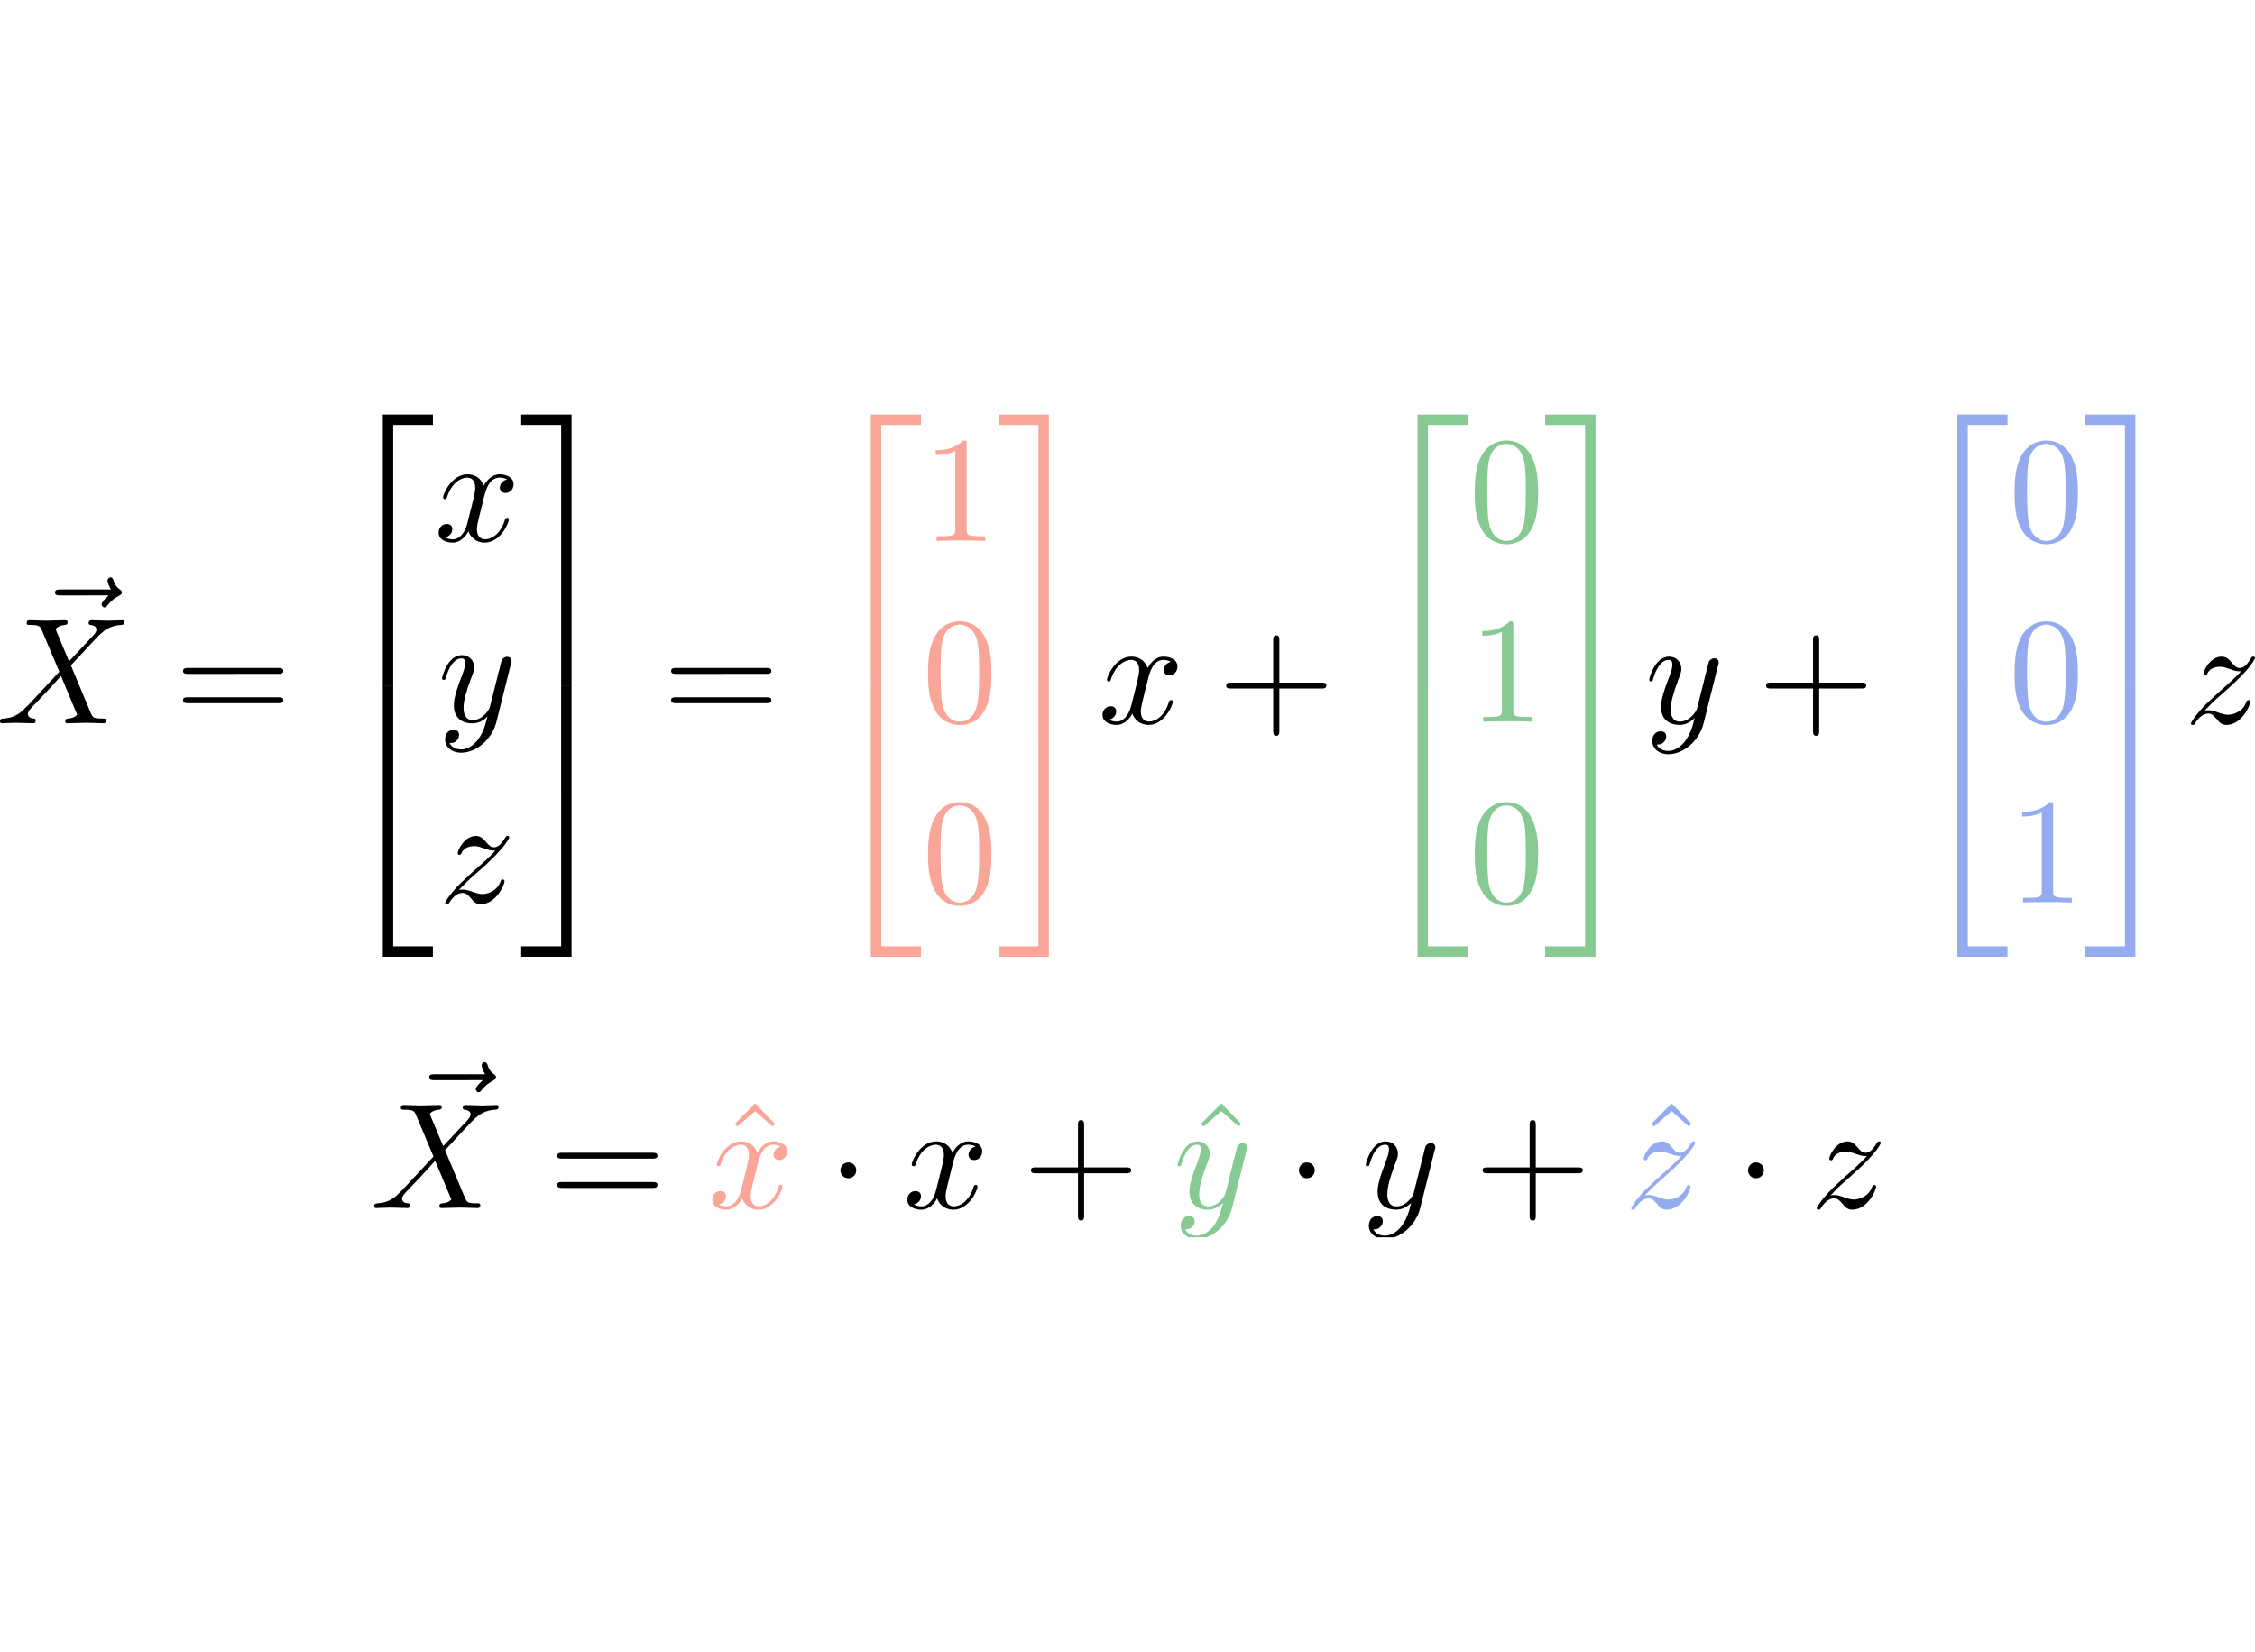 <?xml version="1.0" encoding="UTF-8" standalone="no"?>
<svg
   
   height="6.826em"
   viewBox="0 0 149.055 54.406"
   preserveAspectRatio="xMidYMid meet"
   version="1.1"
   id="svg277"
   sodipodi:docname="render_0008_tmp.svg"
   xmlns:inkscape="http://www.inkscape.org/namespaces/inkscape"
   xmlns:sodipodi="http://sodipodi.sourceforge.net/DTD/sodipodi-0.dtd"
   xmlns:xlink="http://www.w3.org/1999/xlink"
   xmlns="http://www.w3.org/2000/svg"
   xmlns:svg="http://www.w3.org/2000/svg">
    <style>
        @media (prefers-color-scheme: dark)
        {
        svg {
            color: white;
        }
        }
    </style>
  <sodipodi:namedview
     id="namedview279"
     pagecolor="#ffffff"
     bordercolor="#666666"
     borderopacity="1.0"
     inkscape:pageshadow="2"
     inkscape:pageopacity="0.0"
     inkscape:pagecheckerboard="0" />
  <defs
     id="defs55">
    <g
       id="g47">
      <g
         id="glyph-0-0">
        <path
           d="m 5.359,-5.938 c -0.141,0.141 -0.469,0.422 -0.469,0.594 0,0.094 0.094,0.203 0.188,0.203 0.094,0 0.141,-0.078 0.203,-0.141 C 5.391,-5.422 5.625,-5.703 6.062,-5.922 6.125,-5.969 6.234,-6.016 6.234,-6.125 6.234,-6.234 6.156,-6.281 6.094,-6.328 5.875,-6.484 5.766,-6.656 5.688,-6.891 5.656,-6.984 5.625,-7.125 5.484,-7.125 c -0.141,0 -0.203,0.141 -0.203,0.219 0,0.047 0.078,0.359 0.234,0.578 H 2.156 c -0.156,0 -0.344,0 -0.344,0.203 0,0.188 0.188,0.188 0.344,0.188 z m 0,0"
           id="path2" />
      </g>
      <g
         id="glyph-0-1">
        <path
           d="M 4.828,-4.094 4,-6.078 c -0.031,-0.078 -0.047,-0.125 -0.047,-0.125 0,-0.062 0.156,-0.25 0.578,-0.297 0.109,-0.016 0.203,-0.016 0.203,-0.188 0,-0.125 -0.125,-0.125 -0.156,-0.125 -0.406,0 -0.828,0.031 -1.25,0.031 -0.25,0 -0.859,-0.031 -1.109,-0.031 -0.062,0 -0.188,0 -0.188,0.203 C 2.031,-6.5 2.141,-6.5 2.266,-6.5 c 0.594,0 0.656,0.094 0.75,0.312 l 1.172,2.781 -2.109,2.266 -0.125,0.109 C 1.469,-0.5 1,-0.344 0.484,-0.312 c -0.125,0.016 -0.219,0.016 -0.219,0.203 0,0.016 0,0.109 0.141,0.109 0.297,0 0.625,-0.031 0.922,-0.031 C 1.703,-0.031 2.094,0 2.453,0 2.516,0 2.625,0 2.625,-0.203 2.625,-0.297 2.531,-0.312 2.516,-0.312 c -0.094,0 -0.406,-0.031 -0.406,-0.312 0,-0.156 0.156,-0.312 0.266,-0.438 L 3.406,-2.141 4.297,-3.125 l 1,2.391 c 0.047,0.109 0.062,0.109 0.062,0.141 0,0.078 -0.203,0.25 -0.578,0.281 C 4.672,-0.297 4.578,-0.297 4.578,-0.125 4.578,0 4.688,0 4.719,0 5,0 5.703,-0.031 5.984,-0.031 6.234,-0.031 6.844,0 7.094,0 c 0.062,0 0.188,0 0.188,-0.188 0,-0.125 -0.109,-0.125 -0.188,-0.125 -0.656,0 -0.688,-0.031 -0.859,-0.438 C 5.859,-1.672 5.188,-3.234 4.953,-3.828 5.625,-4.531 6.672,-5.719 7,-5.984 7.281,-6.234 7.672,-6.469 8.266,-6.5 c 0.125,-0.016 0.219,-0.016 0.219,-0.203 0,0 0,-0.109 -0.125,-0.109 -0.297,0 -0.641,0.031 -0.938,0.031 -0.375,0 -0.75,-0.031 -1.109,-0.031 -0.062,0 -0.188,0 -0.188,0.203 0,0.062 0.047,0.094 0.109,0.109 0.094,0.016 0.406,0.031 0.406,0.312 0,0.141 -0.109,0.266 -0.188,0.359 z m 0,0"
           id="path5" />
      </g>
      <g
         id="glyph-0-2">
        <path
           d="M 3.328,-3.016 C 3.391,-3.266 3.625,-4.188 4.312,-4.188 c 0.047,0 0.297,0 0.5,0.125 C 4.531,-4 4.344,-3.766 4.344,-3.516 c 0,0.156 0.109,0.344 0.375,0.344 0.219,0 0.531,-0.172 0.531,-0.578 0,-0.516 -0.578,-0.656 -0.922,-0.656 -0.578,0 -0.922,0.531 -1.047,0.75 -0.25,-0.656 -0.781,-0.75 -1.078,-0.75 -1.031,0 -1.609,1.281 -1.609,1.531 0,0.109 0.109,0.109 0.125,0.109 0.078,0 0.109,-0.031 0.125,-0.109 0.344,-1.062 1,-1.312 1.344,-1.312 0.188,0 0.531,0.094 0.531,0.672 0,0.312 -0.172,0.969 -0.531,2.375 -0.156,0.609 -0.516,1.031 -0.953,1.031 -0.062,0 -0.281,0 -0.5,-0.125 0.25,-0.062 0.469,-0.266 0.469,-0.547 0,-0.266 -0.219,-0.344 -0.359,-0.344 -0.312,0 -0.547,0.25 -0.547,0.578 0,0.453 0.484,0.656 0.922,0.656 0.672,0 1.031,-0.703 1.047,-0.75 0.125,0.359 0.484,0.75 1.078,0.75 1.031,0 1.594,-1.281 1.594,-1.531 0,-0.109 -0.078,-0.109 -0.109,-0.109 -0.094,0 -0.109,0.047 -0.141,0.109 -0.328,1.078 -1,1.312 -1.312,1.312 -0.391,0 -0.547,-0.312 -0.547,-0.656 0,-0.219 0.047,-0.438 0.156,-0.875 z m 0,0"
           id="path8" />
      </g>
      <g
         id="glyph-0-3">
        <path
           d="m 4.844,-3.797 c 0.047,-0.141 0.047,-0.156 0.047,-0.234 0,-0.172 -0.141,-0.266 -0.297,-0.266 -0.094,0 -0.25,0.062 -0.344,0.203 -0.016,0.062 -0.109,0.359 -0.141,0.547 -0.078,0.25 -0.141,0.531 -0.203,0.797 l -0.453,1.797 c -0.031,0.141 -0.469,0.844 -1.125,0.844 -0.5,0 -0.609,-0.438 -0.609,-0.812 C 1.719,-1.375 1.891,-2 2.219,-2.875 2.375,-3.281 2.422,-3.391 2.422,-3.594 c 0,-0.438 -0.312,-0.812 -0.812,-0.812 -0.953,0 -1.312,1.453 -1.312,1.531 0,0.109 0.094,0.109 0.109,0.109 0.109,0 0.109,-0.031 0.156,-0.188 0.281,-0.938 0.672,-1.234 1.016,-1.234 0.078,0 0.25,0 0.25,0.312 0,0.25 -0.109,0.516 -0.172,0.703 -0.406,1.062 -0.578,1.625 -0.578,2.094 0,0.891 0.625,1.188 1.219,1.188 0.391,0 0.719,-0.172 1,-0.453 -0.125,0.516 -0.25,1.016 -0.641,1.547 -0.266,0.328 -0.641,0.625 -1.094,0.625 -0.141,0 -0.594,-0.031 -0.766,-0.422 0.156,0 0.297,0 0.422,-0.125 C 1.328,1.203 1.422,1.062 1.422,0.875 1.422,0.562 1.156,0.531 1.062,0.531 0.828,0.531 0.5,0.688 0.5,1.172 c 0,0.5 0.438,0.875 1.062,0.875 1.016,0 2.047,-0.906 2.328,-2.031 z m 0,0"
           id="path11" />
      </g>
      <g
         id="glyph-0-4">
        <path
           d="m 1.328,-0.828 c 0.531,-0.578 0.828,-0.828 1.188,-1.141 0,0 0.609,-0.531 0.969,-0.891 C 4.438,-3.781 4.656,-4.266 4.656,-4.312 c 0,-0.094 -0.094,-0.094 -0.109,-0.094 -0.078,0 -0.094,0.016 -0.156,0.109 -0.297,0.484 -0.5,0.641 -0.734,0.641 -0.25,0 -0.359,-0.156 -0.516,-0.328 -0.188,-0.219 -0.359,-0.422 -0.688,-0.422 -0.75,0 -1.203,0.922 -1.203,1.141 0,0.047 0.031,0.109 0.109,0.109 0.094,0 0.109,-0.047 0.141,-0.109 0.188,-0.469 0.766,-0.469 0.844,-0.469 0.203,0 0.391,0.062 0.625,0.141 0.406,0.156 0.516,0.156 0.766,0.156 -0.359,0.422 -1.188,1.141 -1.375,1.297 l -0.906,0.844 C 0.781,-0.625 0.422,-0.062 0.422,0.016 c 0,0.094 0.109,0.094 0.125,0.094 0.078,0 0.094,-0.016 0.156,-0.125 0.234,-0.359 0.531,-0.625 0.859,-0.625 0.219,0 0.328,0.094 0.578,0.375 0.156,0.219 0.344,0.375 0.625,0.375 1,0 1.578,-1.266 1.578,-1.531 0,-0.047 -0.047,-0.109 -0.125,-0.109 -0.094,0 -0.109,0.062 -0.141,0.141 C 3.844,-0.75 3.203,-0.562 2.875,-0.562 c -0.188,0 -0.375,-0.062 -0.578,-0.125 -0.344,-0.125 -0.5,-0.172 -0.703,-0.172 -0.016,0 -0.172,0 -0.266,0.031 z m 0,0"
           id="path14" />
      </g>
      <g
         id="glyph-1-0">
        <path
           d="m 6.844,-3.266 c 0.156,0 0.344,0 0.344,-0.188 C 7.188,-3.656 7,-3.656 6.859,-3.656 h -5.969 c -0.141,0 -0.328,0 -0.328,0.203 0,0.188 0.188,0.188 0.328,0.188 z m 0.016,1.938 c 0.141,0 0.328,0 0.328,-0.203 0,-0.188 -0.188,-0.188 -0.344,-0.188 H 0.891 c -0.141,0 -0.328,0 -0.328,0.188 0,0.203 0.188,0.203 0.328,0.203 z m 0,0"
           id="path17" />
      </g>
      <g
         id="glyph-1-1">
        <path
           d="m 2.938,-6.375 c 0,-0.25 0,-0.266 -0.234,-0.266 C 2.078,-6 1.203,-6 0.891,-6 v 0.312 c 0.203,0 0.781,0 1.297,-0.266 v 5.172 c 0,0.359 -0.031,0.469 -0.922,0.469 h -0.312 V 0 c 0.344,-0.031 1.203,-0.031 1.609,-0.031 0.391,0 1.266,0 1.609,0.031 v -0.312 h -0.312 c -0.906,0 -0.922,-0.109 -0.922,-0.469 z m 0,0"
           id="path20" />
      </g>
      <g
         id="glyph-1-2">
        <path
           d="m 4.578,-3.188 c 0,-0.797 -0.047,-1.594 -0.391,-2.328 -0.453,-0.969 -1.281,-1.125 -1.688,-1.125 -0.609,0 -1.328,0.266 -1.75,1.188 -0.312,0.688 -0.359,1.469 -0.359,2.266 0,0.75 0.031,1.641 0.453,2.406 0.422,0.797 1.156,1 1.641,1 0.531,0 1.297,-0.203 1.734,-1.156 0.312,-0.688 0.359,-1.469 0.359,-2.25 z M 2.484,0 C 2.094,0 1.5,-0.25 1.328,-1.203 1.219,-1.797 1.219,-2.719 1.219,-3.312 c 0,-0.641 0,-1.297 0.078,-1.828 0.188,-1.188 0.938,-1.281 1.188,-1.281 0.328,0 0.984,0.188 1.172,1.172 0.109,0.562 0.109,1.312 0.109,1.938 0,0.75 0,1.422 -0.109,2.062 C 3.5,-0.297 2.938,0 2.484,0 Z m 0,0"
           id="path23" />
      </g>
      <g
         id="glyph-1-3">
        <path
           d="m 4.078,-2.297 h 2.781 C 7,-2.297 7.188,-2.297 7.188,-2.5 7.188,-2.688 7,-2.688 6.859,-2.688 h -2.781 v -2.797 c 0,-0.141 0,-0.328 -0.203,-0.328 -0.203,0 -0.203,0.188 -0.203,0.328 V -2.688 h -2.781 c -0.141,0 -0.328,0 -0.328,0.188 0,0.203 0.188,0.203 0.328,0.203 h 2.781 V 0.5 c 0,0.141 0,0.328 0.203,0.328 0.203,0 0.203,-0.188 0.203,-0.328 z m 0,0"
           id="path26" />
      </g>
      <g
         id="glyph-1-4">
        <path
           d="M 2.5,-6.922 1.156,-5.562 1.328,-5.391 2.5,-6.406 3.641,-5.391 3.812,-5.562 Z m 0,0"
           id="path29" />
      </g>
      <g
         id="glyph-2-0">
        <path
           d="m 3.25,17.547 h 0.688 v -17.25 h 2.625 v -0.688 H 3.25 Z m 0,0"
           id="path32" />
      </g>
      <g
         id="glyph-2-1">
        <path
           d="m 3.25,17.531 h 3.312 v -0.688 h -2.625 v -17.25 H 3.25 Z m 0,0"
           id="path35" />
      </g>
      <g
         id="glyph-2-2">
        <path
           d="m 2.703,17.547 h 0.688 v -17.938 H 0.062 v 0.688 h 2.641 z m 0,0"
           id="path38" />
      </g>
      <g
         id="glyph-2-3">
        <path
           d="M 2.703,16.844 H 0.062 v 0.688 h 3.328 v -17.938 h -0.688 z m 0,0"
           id="path41" />
      </g>
      <g
         id="glyph-3-0">
        <path
           d="m 1.906,-2.5 c 0,-0.281 -0.234,-0.516 -0.516,-0.516 -0.297,0 -0.531,0.234 -0.531,0.516 0,0.297 0.234,0.531 0.531,0.531 0.281,0 0.516,-0.234 0.516,-0.531 z m 0,0"
           id="path44" />
      </g>
    </g>
    <clipPath
       id="clip-0">
      <path
         clip-rule="nonzero"
         d="m 175,49 h 5 v 6.41 h -5 z m 0,0"
         id="path49" />
    </clipPath>
    <clipPath
       id="clip-1">
      <path
         clip-rule="nonzero"
         d="m 187,49 h 6 v 6.41 h -6 z m 0,0"
         id="path52" />
    </clipPath>
  </defs>
  <g
     fill="currentColor"
     fill-opacity="1"
     id="g59"
     transform="translate(-97.254,-1.004)">
    <use
       xlink:href="#glyph-0-0"
       x="99.079"
       y="18.901"
       id="use57"
       width="100%"
       height="100%" />
  </g>
  <g
     fill="currentColor"
     fill-opacity="1"
     id="g63"
     transform="translate(-97.254,-1.004)">
    <use
       xlink:href="#glyph-0-1"
       x="96.988"
       y="21.42"
       id="use61"
       width="100%"
       height="100%" />
  </g>
  <g
     fill="currentColor"
     fill-opacity="1"
     id="g67"
     transform="translate(-97.254,-1.004)">
    <use
       xlink:href="#glyph-1-0"
       x="108.791"
       y="21.42"
       id="use65"
       width="100%"
       height="100%" />
  </g>
  <g
     fill="currentColor"
     fill-opacity="1"
     id="g71"
     transform="translate(-97.254,-1.004)">
    <use
       xlink:href="#glyph-2-0"
       x="119.307"
       y="1.395"
       id="use69"
       width="100%"
       height="100%" />
  </g>
  <g
     fill="currentColor"
     fill-opacity="1"
     id="g75"
     transform="translate(-97.254,-1.004)">
    <use
       xlink:href="#glyph-2-1"
       x="119.307"
       y="19.327"
       id="use73"
       width="100%"
       height="100%" />
  </g>
  <g
     fill="currentColor"
     fill-opacity="1"
     id="g79"
     transform="translate(-97.254,-1.004)">
    <use
       xlink:href="#glyph-0-2"
       x="125.949"
       y="9.365"
       id="use77"
       width="100%"
       height="100%" />
  </g>
  <g
     fill="currentColor"
     fill-opacity="1"
     id="g83"
     transform="translate(-97.254,-1.004)">
    <use
       xlink:href="#glyph-0-3"
       x="126.175"
       y="21.32"
       id="use81"
       width="100%"
       height="100%" />
  </g>
  <g
     fill="currentColor"
     fill-opacity="1"
     id="g87"
     transform="translate(-97.254,-1.004)">
    <use
       xlink:href="#glyph-0-4"
       x="126.26"
       y="33.275"
       id="use85"
       width="100%"
       height="100%" />
  </g>
  <g
     fill="currentColor"
     fill-opacity="1"
     id="g91"
     transform="translate(-97.254,-1.004)">
    <use
       xlink:href="#glyph-2-2"
       x="131.643"
       y="1.395"
       id="use89"
       width="100%"
       height="100%" />
  </g>
  <g
     fill="currentColor"
     fill-opacity="1"
     id="g95"
     transform="translate(-97.254,-1.004)">
    <use
       xlink:href="#glyph-2-3"
       x="131.643"
       y="19.327"
       id="use93"
       width="100%"
       height="100%" />
  </g>
  <g
     fill="currentColor"
     fill-opacity="1"
     id="g99"
     transform="translate(-97.254,-1.004)">
    <use
       xlink:href="#glyph-1-0"
       x="141.052"
       y="21.42"
       id="use97"
       width="100%"
       height="100%" />
  </g>
  <g
     fill="#f9a598"
     fill-opacity="1"
     id="g103"
     transform="translate(-97.254,-1.004)">
    <use
       xlink:href="#glyph-2-0"
       x="151.568"
       y="1.395"
       id="use101"
       width="100%"
       height="100%" />
  </g>
  <g
     fill="#f9a598"
     fill-opacity="1"
     id="g107"
     transform="translate(-97.254,-1.004)">
    <use
       xlink:href="#glyph-2-1"
       x="151.568"
       y="19.327"
       id="use105"
       width="100%"
       height="100%" />
  </g>
  <g
     fill="#f9a598"
     fill-opacity="1"
     id="g111"
     transform="translate(-97.254,-1.004)">
    <use
       xlink:href="#glyph-1-1"
       x="158.21"
       y="9.365"
       id="use109"
       width="100%"
       height="100%" />
  </g>
  <g
     fill="#f9a598"
     fill-opacity="1"
     id="g115"
     transform="translate(-97.254,-1.004)">
    <use
       xlink:href="#glyph-1-2"
       x="158.21"
       y="21.32"
       id="use113"
       width="100%"
       height="100%" />
  </g>
  <g
     fill="#f9a598"
     fill-opacity="1"
     id="g119"
     transform="translate(-97.254,-1.004)">
    <use
       xlink:href="#glyph-1-2"
       x="158.21"
       y="33.275"
       id="use117"
       width="100%"
       height="100%" />
  </g>
  <g
     fill="#f9a598"
     fill-opacity="1"
     id="g123"
     transform="translate(-97.254,-1.004)">
    <use
       xlink:href="#glyph-2-2"
       x="163.191"
       y="1.395"
       id="use121"
       width="100%"
       height="100%" />
  </g>
  <g
     fill="#f9a598"
     fill-opacity="1"
     id="g127"
     transform="translate(-97.254,-1.004)">
    <use
       xlink:href="#glyph-2-3"
       x="163.191"
       y="19.327"
       id="use125"
       width="100%"
       height="100%" />
  </g>
  <g
     fill="currentColor"
     fill-opacity="1"
     id="g131"
     transform="translate(-97.254,-1.004)">
    <use
       xlink:href="#glyph-0-2"
       x="169.833"
       y="21.42"
       id="use129"
       width="100%"
       height="100%" />
  </g>
  <g
     fill="currentColor"
     fill-opacity="1"
     id="g135"
     transform="translate(-97.254,-1.004)">
    <use
       xlink:href="#glyph-1-3"
       x="177.741"
       y="21.42"
       id="use133"
       width="100%"
       height="100%" />
  </g>
  <g
     fill="#87c993"
     fill-opacity="1"
     id="g139"
     transform="translate(-97.254,-1.004)">
    <use
       xlink:href="#glyph-2-0"
       x="187.703"
       y="1.395"
       id="use137"
       width="100%"
       height="100%" />
  </g>
  <g
     fill="#87c993"
     fill-opacity="1"
     id="g143"
     transform="translate(-97.254,-1.004)">
    <use
       xlink:href="#glyph-2-1"
       x="187.703"
       y="19.327"
       id="use141"
       width="100%"
       height="100%" />
  </g>
  <g
     fill="#87c993"
     fill-opacity="1"
     id="g147"
     transform="translate(-97.254,-1.004)">
    <use
       xlink:href="#glyph-1-2"
       x="194.345"
       y="9.365"
       id="use145"
       width="100%"
       height="100%" />
  </g>
  <g
     fill="#87c993"
     fill-opacity="1"
     id="g151"
     transform="translate(-97.254,-1.004)">
    <use
       xlink:href="#glyph-1-1"
       x="194.345"
       y="21.32"
       id="use149"
       width="100%"
       height="100%" />
  </g>
  <g
     fill="#87c993"
     fill-opacity="1"
     id="g155"
     transform="translate(-97.254,-1.004)">
    <use
       xlink:href="#glyph-1-2"
       x="194.345"
       y="33.275"
       id="use153"
       width="100%"
       height="100%" />
  </g>
  <g
     fill="#87c993"
     fill-opacity="1"
     id="g159"
     transform="translate(-97.254,-1.004)">
    <use
       xlink:href="#glyph-2-2"
       x="199.326"
       y="1.395"
       id="use157"
       width="100%"
       height="100%" />
  </g>
  <g
     fill="#87c993"
     fill-opacity="1"
     id="g163"
     transform="translate(-97.254,-1.004)">
    <use
       xlink:href="#glyph-2-3"
       x="199.326"
       y="19.327"
       id="use161"
       width="100%"
       height="100%" />
  </g>
  <g
     fill="currentColor"
     fill-opacity="1"
     id="g167"
     transform="translate(-97.254,-1.004)">
    <use
       xlink:href="#glyph-0-3"
       x="205.968"
       y="21.42"
       id="use165"
       width="100%"
       height="100%" />
  </g>
  <g
     fill="currentColor"
     fill-opacity="1"
     id="g171"
     transform="translate(-97.254,-1.004)">
    <use
       xlink:href="#glyph-1-3"
       x="213.424"
       y="21.42"
       id="use169"
       width="100%"
       height="100%" />
  </g>
  <g
     fill="#94acef"
     fill-opacity="1"
     id="g175"
     transform="translate(-97.254,-1.004)">
    <use
       xlink:href="#glyph-2-0"
       x="223.387"
       y="1.395"
       id="use173"
       width="100%"
       height="100%" />
  </g>
  <g
     fill="#94acef"
     fill-opacity="1"
     id="g179"
     transform="translate(-97.254,-1.004)">
    <use
       xlink:href="#glyph-2-1"
       x="223.387"
       y="19.327"
       id="use177"
       width="100%"
       height="100%" />
  </g>
  <g
     fill="#94acef"
     fill-opacity="1"
     id="g183"
     transform="translate(-97.254,-1.004)">
    <use
       xlink:href="#glyph-1-2"
       x="230.028"
       y="9.365"
       id="use181"
       width="100%"
       height="100%" />
  </g>
  <g
     fill="#94acef"
     fill-opacity="1"
     id="g187"
     transform="translate(-97.254,-1.004)">
    <use
       xlink:href="#glyph-1-2"
       x="230.028"
       y="21.32"
       id="use185"
       width="100%"
       height="100%" />
  </g>
  <g
     fill="#94acef"
     fill-opacity="1"
     id="g191"
     transform="translate(-97.254,-1.004)">
    <use
       xlink:href="#glyph-1-1"
       x="230.028"
       y="33.275"
       id="use189"
       width="100%"
       height="100%" />
  </g>
  <g
     fill="#94acef"
     fill-opacity="1"
     id="g195"
     transform="translate(-97.254,-1.004)">
    <use
       xlink:href="#glyph-2-2"
       x="235.01"
       y="1.395"
       id="use193"
       width="100%"
       height="100%" />
  </g>
  <g
     fill="#94acef"
     fill-opacity="1"
     id="g199"
     transform="translate(-97.254,-1.004)">
    <use
       xlink:href="#glyph-2-3"
       x="235.01"
       y="19.327"
       id="use197"
       width="100%"
       height="100%" />
  </g>
  <g
     fill="currentColor"
     fill-opacity="1"
     id="g203"
     transform="translate(-97.254,-1.004)">
    <use
       xlink:href="#glyph-0-4"
       x="241.652"
       y="21.42"
       id="use201"
       width="100%"
       height="100%" />
  </g>
  <g
     fill="currentColor"
     fill-opacity="1"
     id="g207"
     transform="translate(-97.254,-1.004)">
    <use
       xlink:href="#glyph-0-0"
       x="123.811"
       y="50.954"
       id="use205"
       width="100%"
       height="100%" />
  </g>
  <g
     fill="currentColor"
     fill-opacity="1"
     id="g211"
     transform="translate(-97.254,-1.004)">
    <use
       xlink:href="#glyph-0-1"
       x="121.72"
       y="53.472"
       id="use209"
       width="100%"
       height="100%" />
  </g>
  <g
     fill="currentColor"
     fill-opacity="1"
     id="g215"
     transform="translate(-97.254,-1.004)">
    <use
       xlink:href="#glyph-1-0"
       x="133.523"
       y="53.472"
       id="use213"
       width="100%"
       height="100%" />
  </g>
  <g
     fill="#f9a598"
     fill-opacity="1"
     id="g219"
     transform="translate(-97.254,-1.004)">
    <use
       xlink:href="#glyph-1-4"
       x="144.669"
       y="53.472"
       id="use217"
       width="100%"
       height="100%" />
  </g>
  <g
     fill="#f9a598"
     fill-opacity="1"
     id="g223"
     transform="translate(-97.254,-1.004)">
    <use
       xlink:href="#glyph-0-2"
       x="144.039"
       y="53.472"
       id="use221"
       width="100%"
       height="100%" />
  </g>
  <g
     fill="currentColor"
     fill-opacity="1"
     id="g227"
     transform="translate(-97.254,-1.004)">
    <use
       xlink:href="#glyph-3-0"
       x="151.947"
       y="53.472"
       id="use225"
       width="100%"
       height="100%" />
  </g>
  <g
     fill="currentColor"
     fill-opacity="1"
     id="g231"
     transform="translate(-97.254,-1.004)">
    <use
       xlink:href="#glyph-0-2"
       x="156.928"
       y="53.472"
       id="use229"
       width="100%"
       height="100%" />
  </g>
  <g
     fill="currentColor"
     fill-opacity="1"
     id="g235"
     transform="translate(-97.254,-1.004)">
    <use
       xlink:href="#glyph-1-3"
       x="164.836"
       y="53.472"
       id="use233"
       width="100%"
       height="100%" />
  </g>
  <g
     fill="#87c993"
     fill-opacity="1"
     id="g239"
     transform="translate(-97.254,-1.004)">
    <use
       xlink:href="#glyph-1-4"
       x="175.484"
       y="53.472"
       id="use237"
       width="100%"
       height="100%" />
  </g>
  <g
     clip-path="url(#clip-0)"
     id="g245"
     transform="translate(-97.254,-1.004)">
    <g
       fill="#87c993"
       fill-opacity="1"
       id="g243">
      <use
         xlink:href="#glyph-0-3"
         x="174.798"
         y="53.472"
         id="use241"
         width="100%"
         height="100%" />
    </g>
  </g>
  <g
     fill="currentColor"
     fill-opacity="1"
     id="g249"
     transform="translate(-97.254,-1.004)">
    <use
       xlink:href="#glyph-3-0"
       x="182.254"
       y="53.472"
       id="use247"
       width="100%"
       height="100%" />
  </g>
  <g
     clip-path="url(#clip-1)"
     id="g255"
     transform="translate(-97.254,-1.004)">
    <g
       fill="currentColor"
       fill-opacity="1"
       id="g253">
      <use
         xlink:href="#glyph-0-3"
         x="187.235"
         y="53.472"
         id="use251"
         width="100%"
         height="100%" />
    </g>
  </g>
  <g
     fill="currentColor"
     fill-opacity="1"
     id="g259"
     transform="translate(-97.254,-1.004)">
    <use
       xlink:href="#glyph-1-3"
       x="194.691"
       y="53.472"
       id="use257"
       width="100%"
       height="100%" />
  </g>
  <g
     fill="#94acef"
     fill-opacity="1"
     id="g263"
     transform="translate(-97.254,-1.004)">
    <use
       xlink:href="#glyph-1-4"
       x="205.249"
       y="53.472"
       id="use261"
       width="100%"
       height="100%" />
  </g>
  <g
     fill="#94acef"
     fill-opacity="1"
     id="g267"
     transform="translate(-97.254,-1.004)">
    <use
       xlink:href="#glyph-0-4"
       x="204.654"
       y="53.472"
       id="use265"
       width="100%"
       height="100%" />
  </g>
  <g
     fill="currentColor"
     fill-opacity="1"
     id="g271"
     transform="translate(-97.254,-1.004)">
    <use
       xlink:href="#glyph-3-0"
       x="211.939"
       y="53.472"
       id="use269"
       width="100%"
       height="100%" />
  </g>
  <g
     fill="currentColor"
     fill-opacity="1"
     id="g275"
     transform="translate(-97.254,-1.004)">
    <use
       xlink:href="#glyph-0-4"
       x="216.92"
       y="53.472"
       id="use273"
       width="100%"
       height="100%" />
  </g>
</svg>
